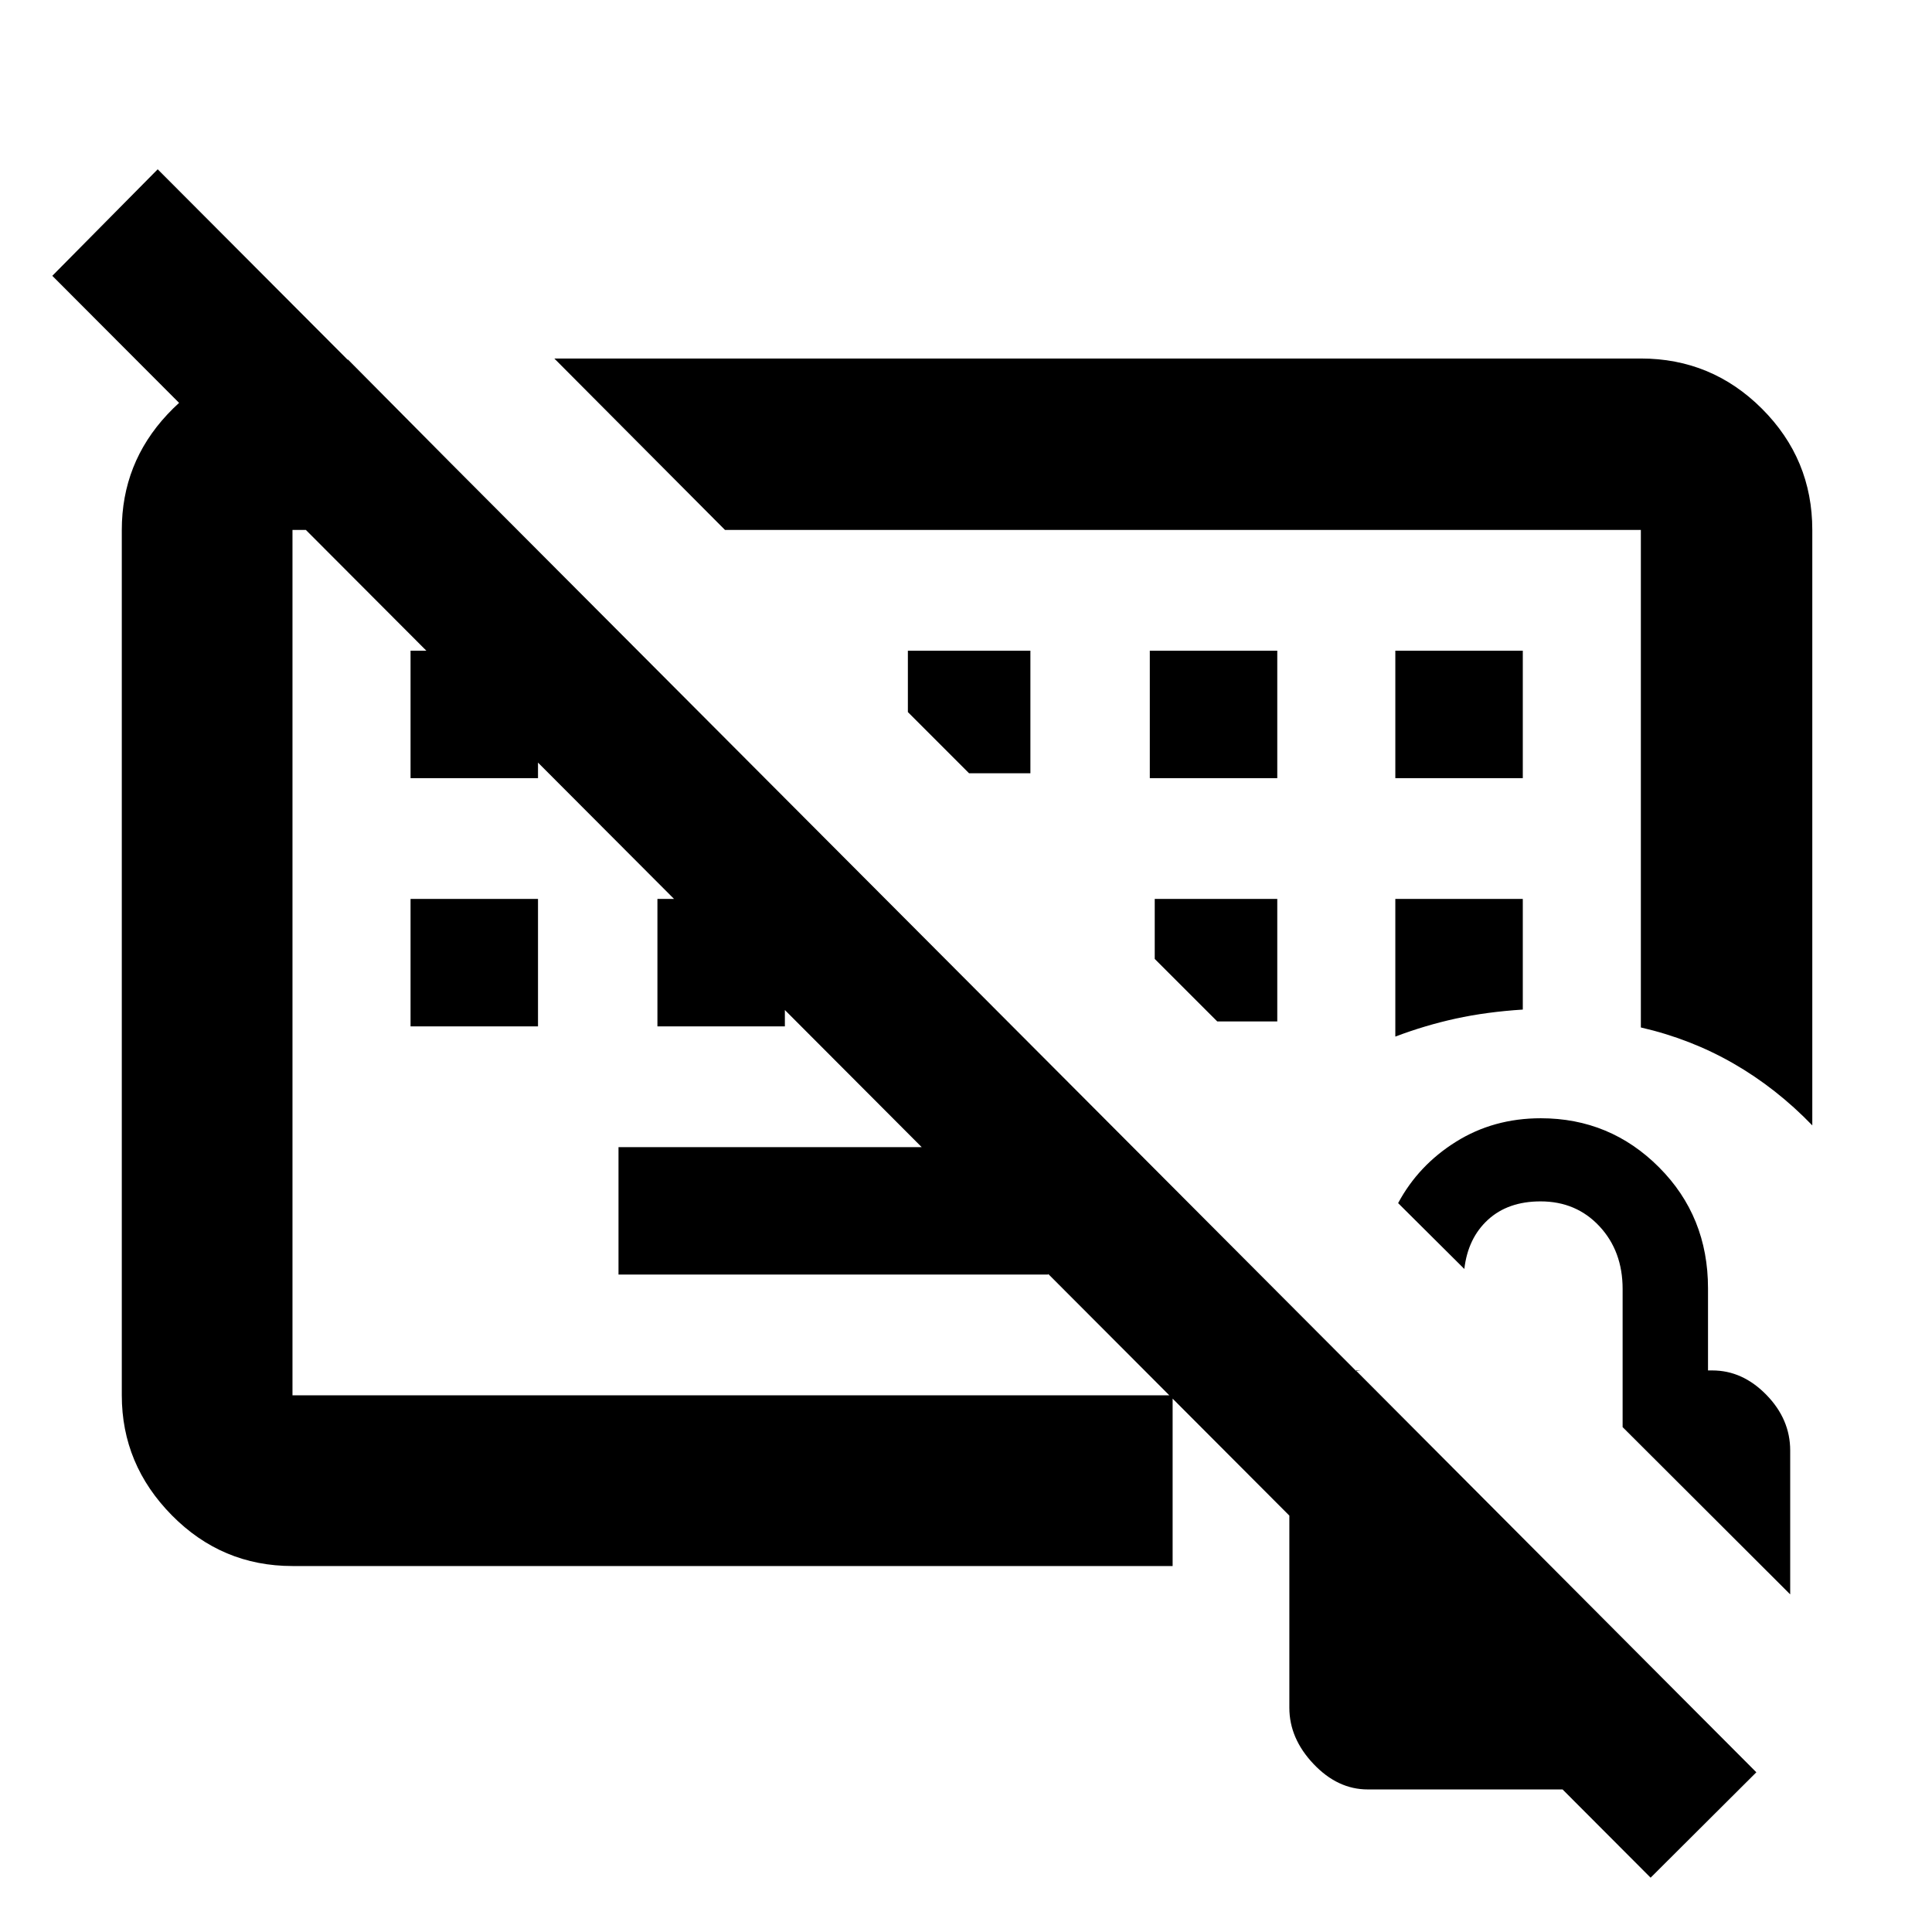 <svg xmlns="http://www.w3.org/2000/svg" height="40" viewBox="0 -960 960 960" width="40"><path d="M351.71-473.54Zm169.13 146.87H307.33V-390h213.51v63.33ZM204-450v-63.33h63.33V-450H204Zm122.67 0v-63.33H390V-450h-63.33ZM204-573.33v-63.34h63.33v63.34H204Zm367.33 0h63.34v-63.34h-63.34v63.34Zm122 0h63.34v-63.34h-63.34v63.34Zm0 128.4q14.84-5.61 30.05-8.94 15.22-3.32 33.29-4.48v-54.98h-63.34v68.4Zm-58.66-7.52v-60.88h-60.89v29.82l31.07 31.06h29.82ZM512-575.78v-60.89h-60.88v30.49l30.39 30.4H512ZM820.18-26.99 25.99-822.95l52.37-52.93L872.72-79.36l-52.54 52.37ZM502.04-554.86ZM900.52-400.8q-17.85-18.48-39.14-30.73t-46.05-17.93v-247.21H360.25l-84.81-85.19h539.89q35.22 0 60.21 24.99 24.98 24.98 24.98 60.2v295.87ZM145.33-181.85q-35.06 0-59.94-25.21-24.87-25.21-24.87-59.61v-430q0-33.16 22.62-57.38 22.63-24.23 54.66-27.24h35.16l83.95 84.62H145.33v430h437.34v84.82H145.33Zm534.3 111.01q-14.96 0-26.96-12.67t-12-27.91v-127.84q0-14.65 10.37-26.51 10.37-11.85 25.18-13.27h-2.52l151.83 152.36v55.84h-145.9Zm209.91-96.92-83.27-83.12v-68.61q0-18.82-11.52-31.19-11.52-12.36-29.26-12.36-16.16 0-26.13 9.13-9.96 9.13-11.74 24.45l-32.9-32.72q10.09-18.83 28.76-30.5 18.67-11.67 42.12-11.67 34.44 0 58.77 24.38 24.33 24.38 24.33 60.11v40.82h2.16q15 0 26.84 12.12t11.84 27.67v71.49Z"/></svg>